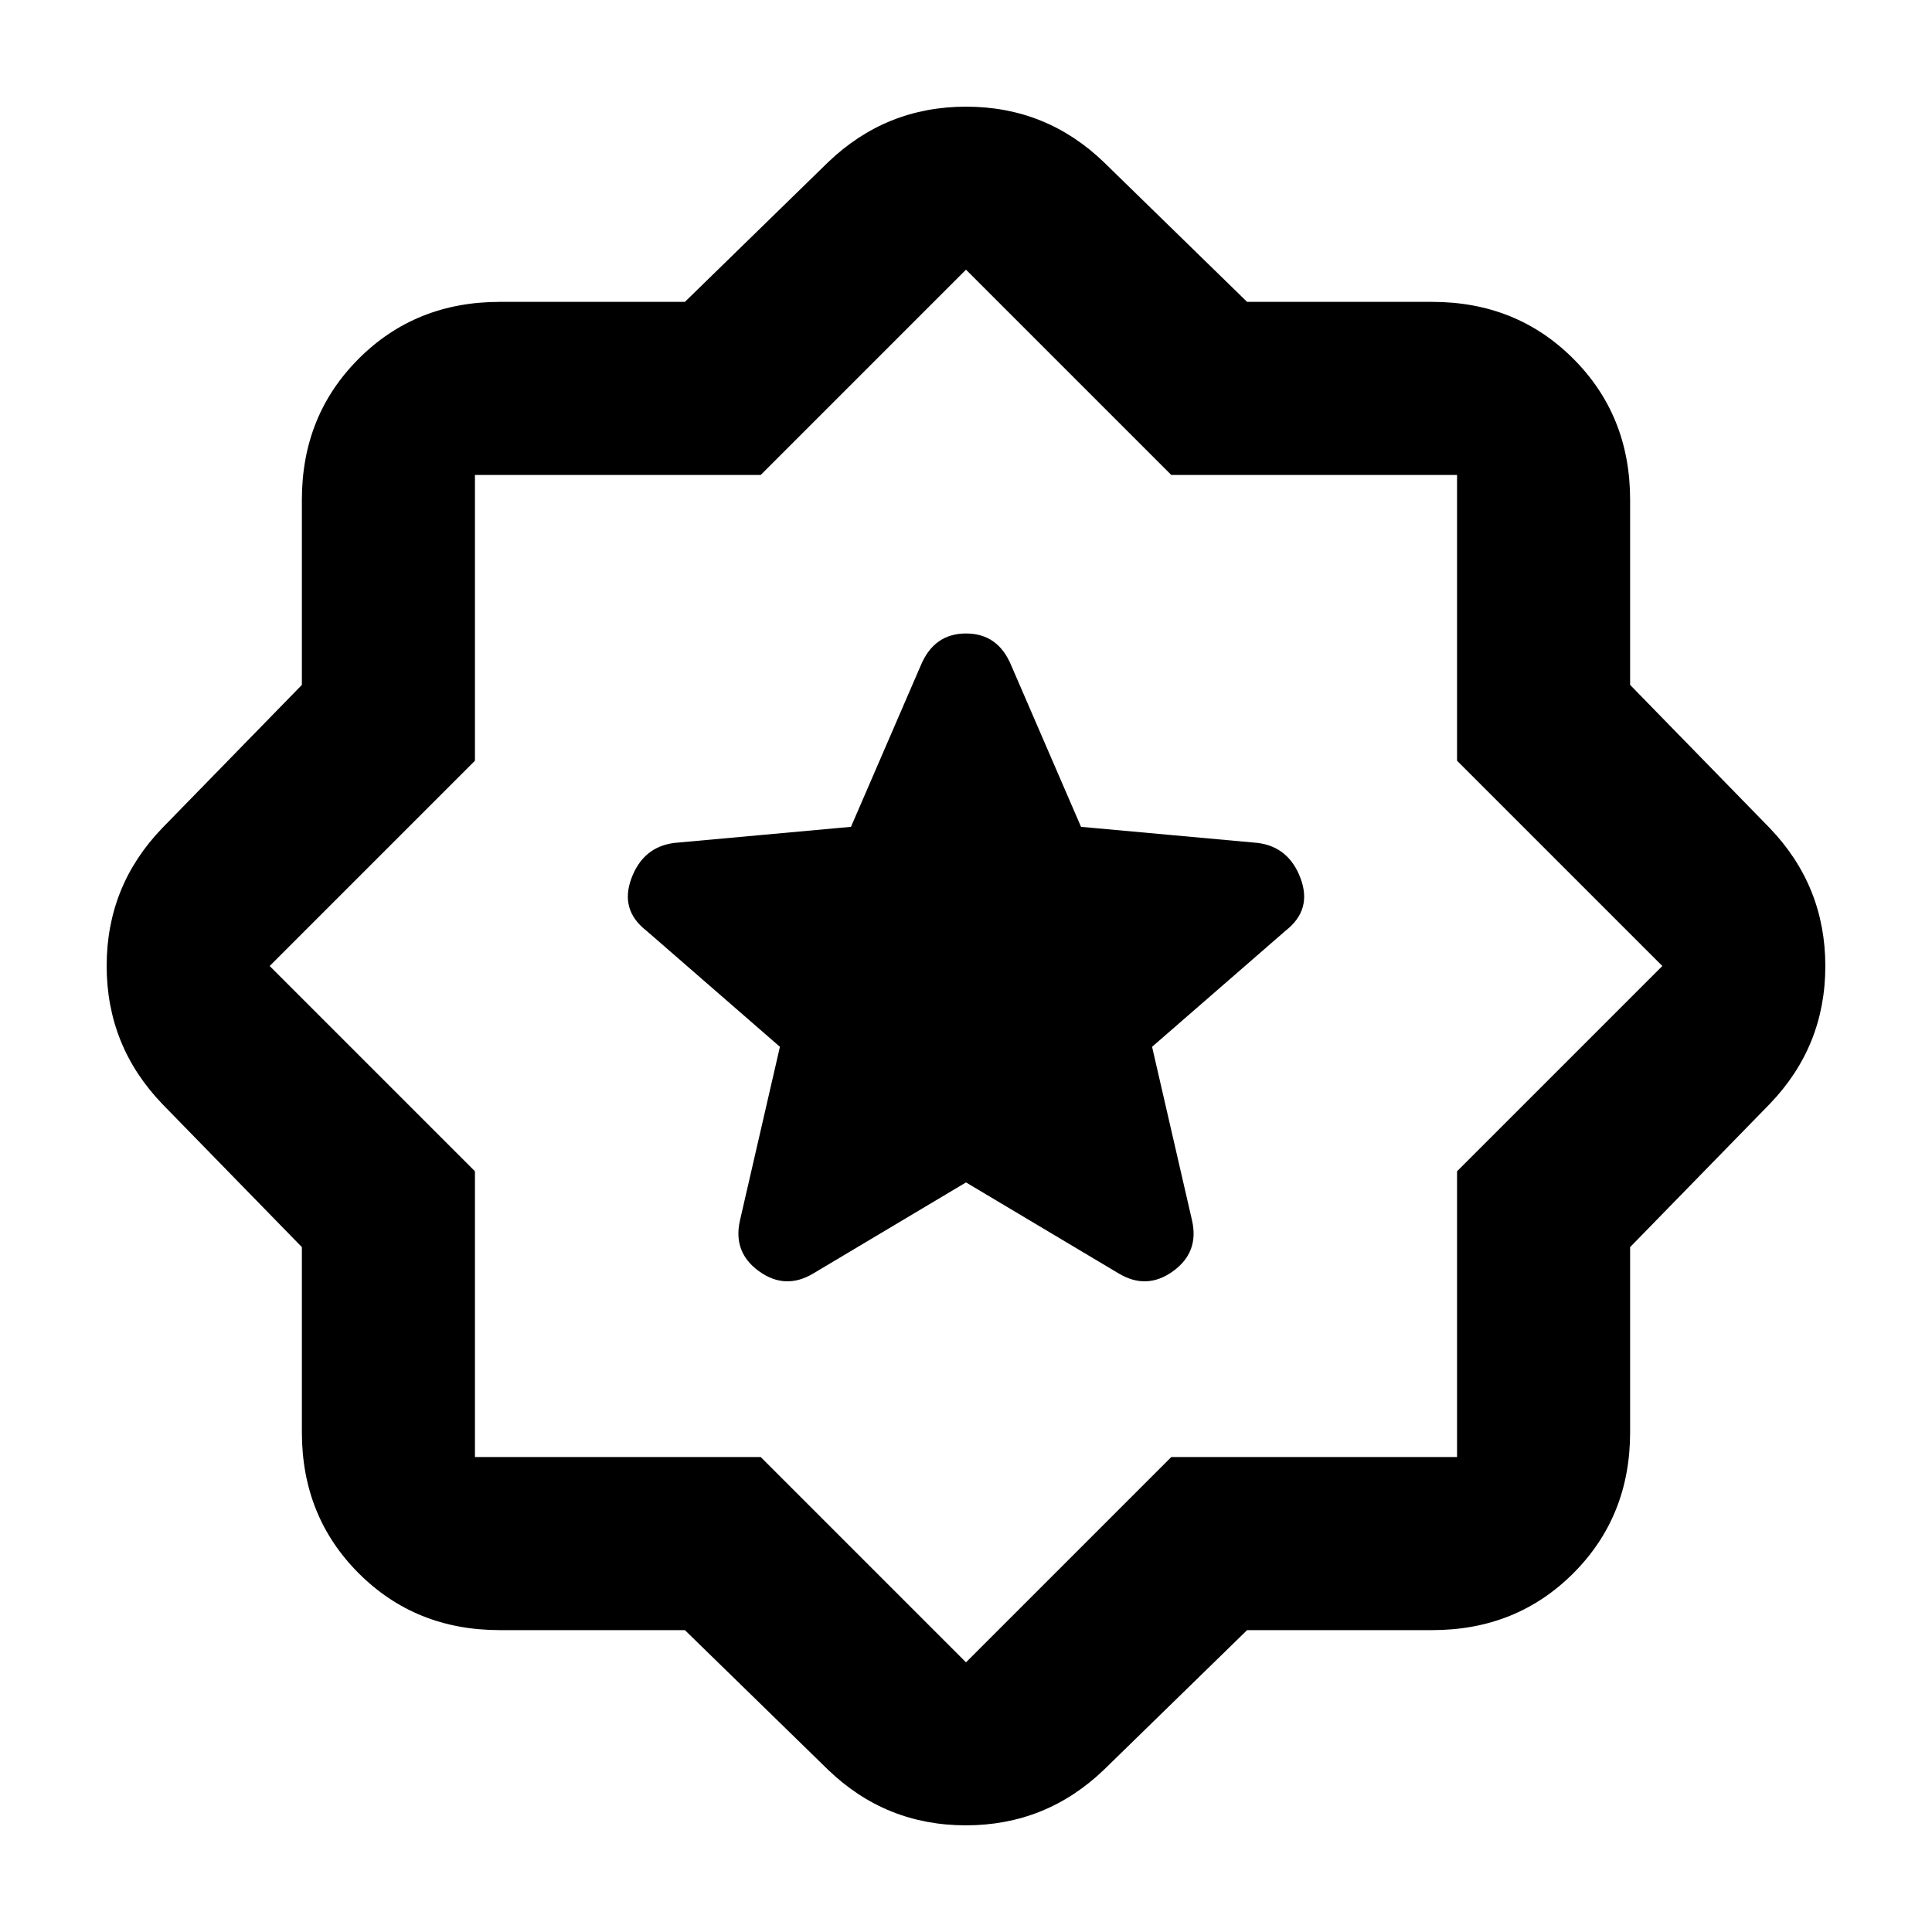 <svg xmlns="http://www.w3.org/2000/svg" height="24" viewBox="0 -960 960 960" width="24"><path d="m619.68-150.001-71.065 69.307q-28.813 27.692-68.676 27.692-39.862 0-68.554-27.692l-71.065-69.307h-92.011q-41.827 0-70.067-28.241-28.241-28.24-28.241-70.067v-92.011l-69.307-71.065q-27.692-28.813-27.692-68.675 0-39.863 27.692-68.555l69.307-71.065v-92.011q0-41.827 28.241-70.067 28.24-28.241 70.067-28.241h92.011l71.065-69.307q28.813-27.692 68.675-27.692 39.863 0 68.555 27.692l71.065 69.307h92.011q41.827 0 70.067 28.241 28.241 28.24 28.241 70.067v92.011l69.307 71.065q27.692 28.813 27.692 68.676 0 39.862-27.692 68.554l-69.307 71.065v92.011q0 41.827-28.241 70.067-28.24 28.241-70.067 28.241H619.68ZM480-480Zm0 346 102-102h142v-142l102-102-102-102v-142H582L480-826 378-724H236v142L134-480l102 102v142h142l102 102Zm0-238.462 76 45.307q13.846 8.231 26.884-1.192t9.423-25.269l-19.846-86.23 66.305-57.662q13.31-10.338 7.502-25.992-5.807-15.654-21.269-17.654l-87.845-8-34.693-80.23q-6.565-15.846-22.436-15.846-15.871 0-22.486 15.846l-34.693 80.23-87.845 8q-15.462 2-21.269 17.654-5.808 15.654 7.502 25.992l66.305 57.662-19.846 86.23q-3.615 15.846 9.423 25.269 13.038 9.423 26.884 1.192l76-45.307Z"/></svg>